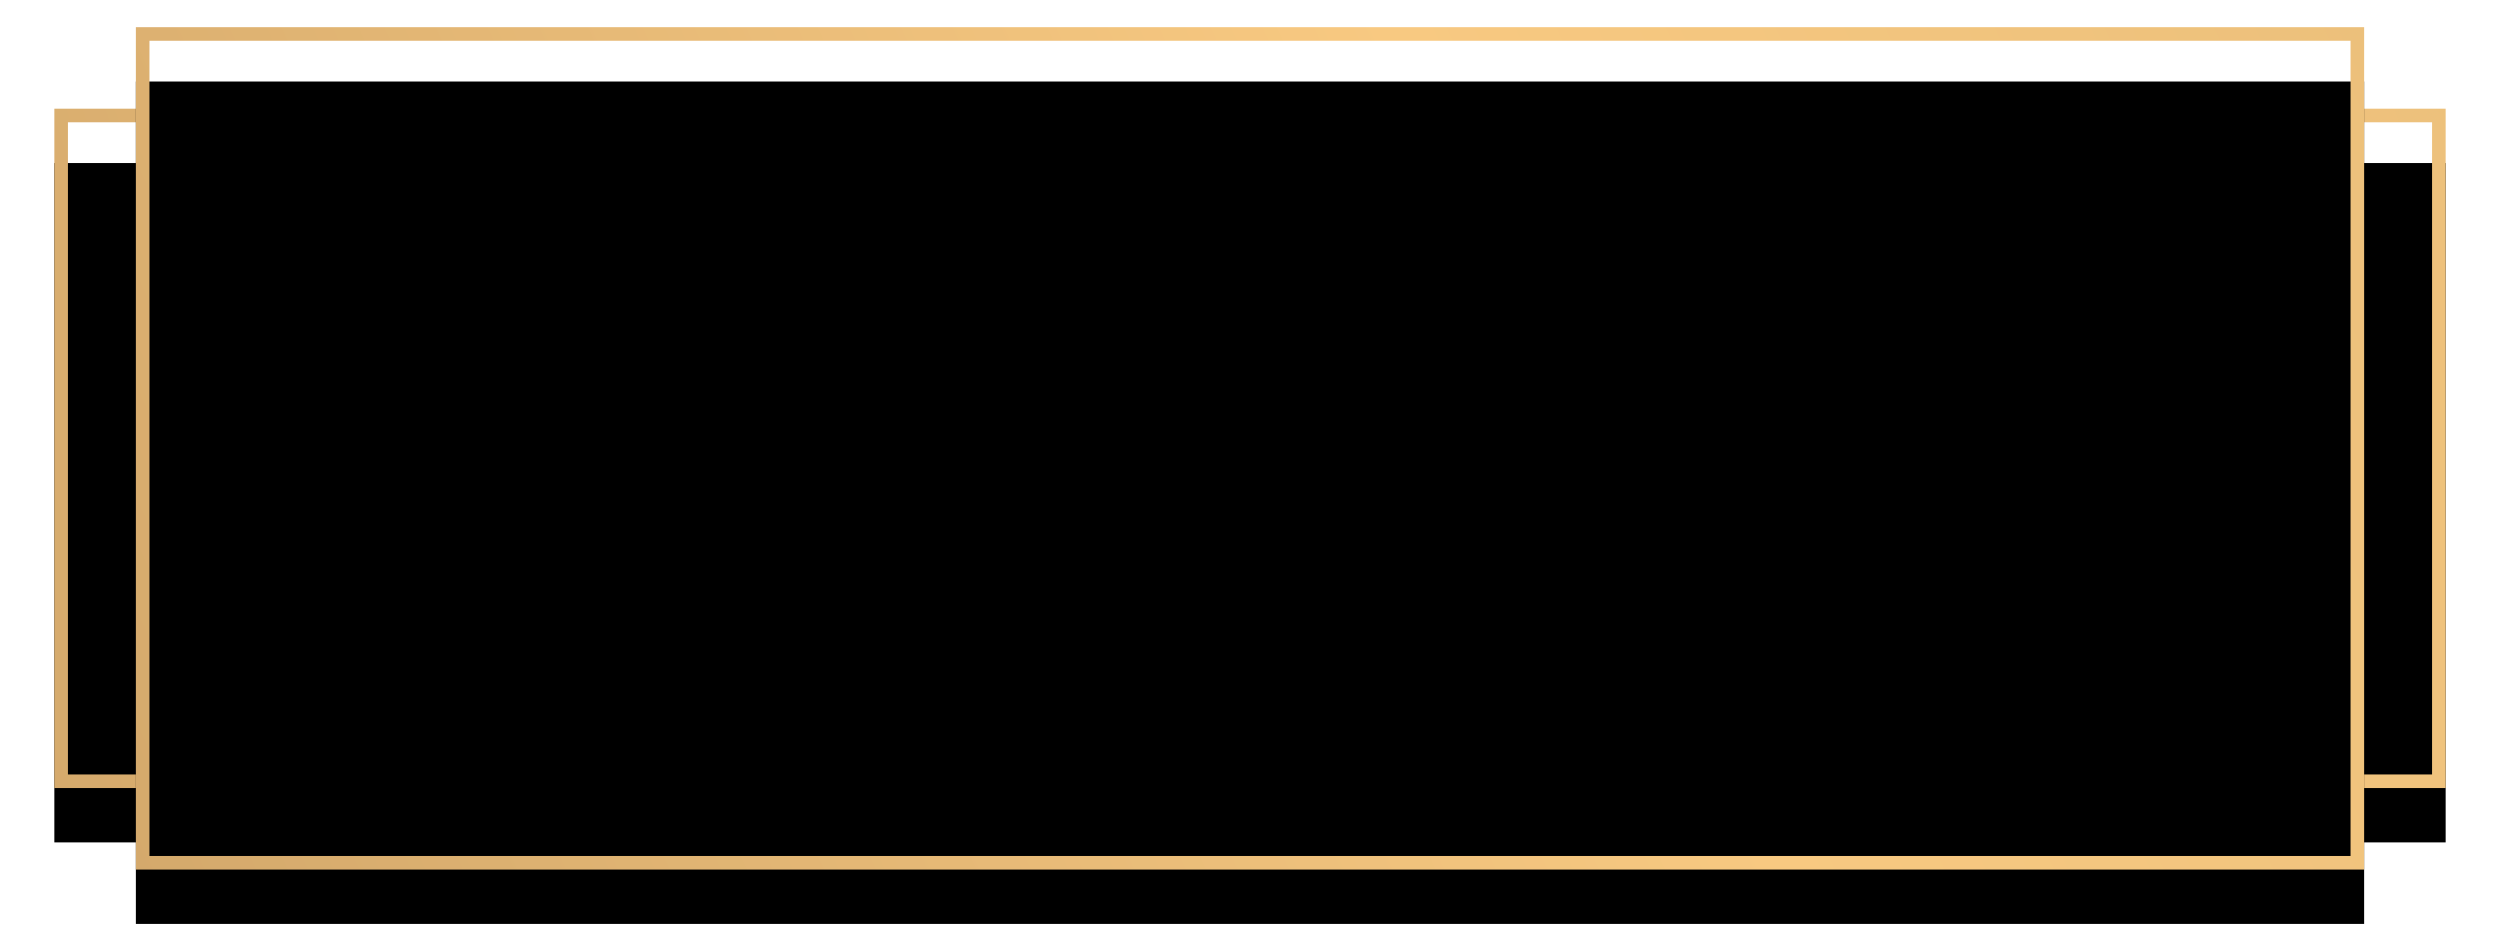 <?xml version="1.0" encoding="UTF-8"?>
<svg width="184px" height="70px" viewBox="0 0 184 70" version="1.1" xmlns="http://www.w3.org/2000/svg" xmlns:xlink="http://www.w3.org/1999/xlink">
    <!-- Generator: Sketch 53.1 (72631) - https://sketchapp.com -->
    <title>Group 4</title>
    <desc>Created with Sketch.</desc>
    <defs>
        <linearGradient x1="261.238%" y1="29.765%" x2="-118.408%" y2="67.301%" id="linearGradient-1">
            <stop stop-color="#B79660" offset="0.044%"></stop>
            <stop stop-color="#D8B171" offset="20.88%"></stop>
            <stop stop-color="#F8C981" offset="51.66%"></stop>
            <stop stop-color="#9E794B" offset="100%"></stop>
        </linearGradient>
        <rect id="path-2" x="0" y="6" width="176" height="50"></rect>
        <filter x="-4.0%" y="-10.0%" width="108.0%" height="128.0%" filterUnits="objectBoundingBox" id="filter-3">
            <feOffset dx="0" dy="2" in="SourceAlpha" result="shadowOffsetOuter1"></feOffset>
            <feMorphology radius="1" operator="erode" in="SourceAlpha" result="shadowInner"></feMorphology>
            <feOffset dx="0" dy="2" in="shadowInner" result="shadowInner"></feOffset>
            <feComposite in="shadowOffsetOuter1" in2="shadowInner" operator="out" result="shadowOffsetOuter1"></feComposite>
            <feGaussianBlur stdDeviation="2" in="shadowOffsetOuter1" result="shadowBlurOuter1"></feGaussianBlur>
            <feColorMatrix values="0 0 0 0 0   0 0 0 0 0   0 0 0 0 0  0 0 0 0.5 0" type="matrix" in="shadowBlurOuter1"></feColorMatrix>
        </filter>
        <linearGradient x1="261.238%" y1="14.167%" x2="-118.408%" y2="80.637%" id="linearGradient-4">
            <stop stop-color="#B79660" offset="0.044%"></stop>
            <stop stop-color="#D8B171" offset="20.88%"></stop>
            <stop stop-color="#F8C981" offset="51.66%"></stop>
            <stop stop-color="#9E794B" offset="100%"></stop>
        </linearGradient>
        <rect id="path-5" x="6" y="0" width="164" height="62"></rect>
        <filter x="-4.3%" y="-8.1%" width="108.5%" height="122.6%" filterUnits="objectBoundingBox" id="filter-6">
            <feOffset dx="0" dy="2" in="SourceAlpha" result="shadowOffsetOuter1"></feOffset>
            <feMorphology radius="1" operator="erode" in="SourceAlpha" result="shadowInner"></feMorphology>
            <feOffset dx="0" dy="2" in="shadowInner" result="shadowInner"></feOffset>
            <feComposite in="shadowOffsetOuter1" in2="shadowInner" operator="out" result="shadowOffsetOuter1"></feComposite>
            <feGaussianBlur stdDeviation="2" in="shadowOffsetOuter1" result="shadowBlurOuter1"></feGaussianBlur>
            <feColorMatrix values="0 0 0 0 0   0 0 0 0 0   0 0 0 0 0  0 0 0 0.5 0" type="matrix" in="shadowBlurOuter1"></feColorMatrix>
        </filter>
    </defs>
    <g id="Page-1" stroke="none" stroke-width="1" fill="none" fill-rule="evenodd">
        <g id="Artboard-Copy-8" transform="translate(-36, -689)">
            <g id="Group-4" transform="translate(40, 691)">
                <g id="Rectangle-Copy-17">
                    <use fill="black" fill-opacity="1" filter="url(#filter-3)" xlink:href="#path-2"></use>
                    <rect stroke="url(#linearGradient-1)" stroke-width="1" stroke-linejoin="square" x="0.5" y="6.5" width="175" height="49"></rect>
                </g>
                <g id="Rectangle-Copy-17">
                    <use fill="black" fill-opacity="1" filter="url(#filter-6)" xlink:href="#path-5"></use>
                    <rect stroke="url(#linearGradient-4)" stroke-width="1" stroke-linejoin="square" x="6.5" y="0.5" width="163" height="61"></rect>
                </g>
            </g>
        </g>
    </g>
</svg>